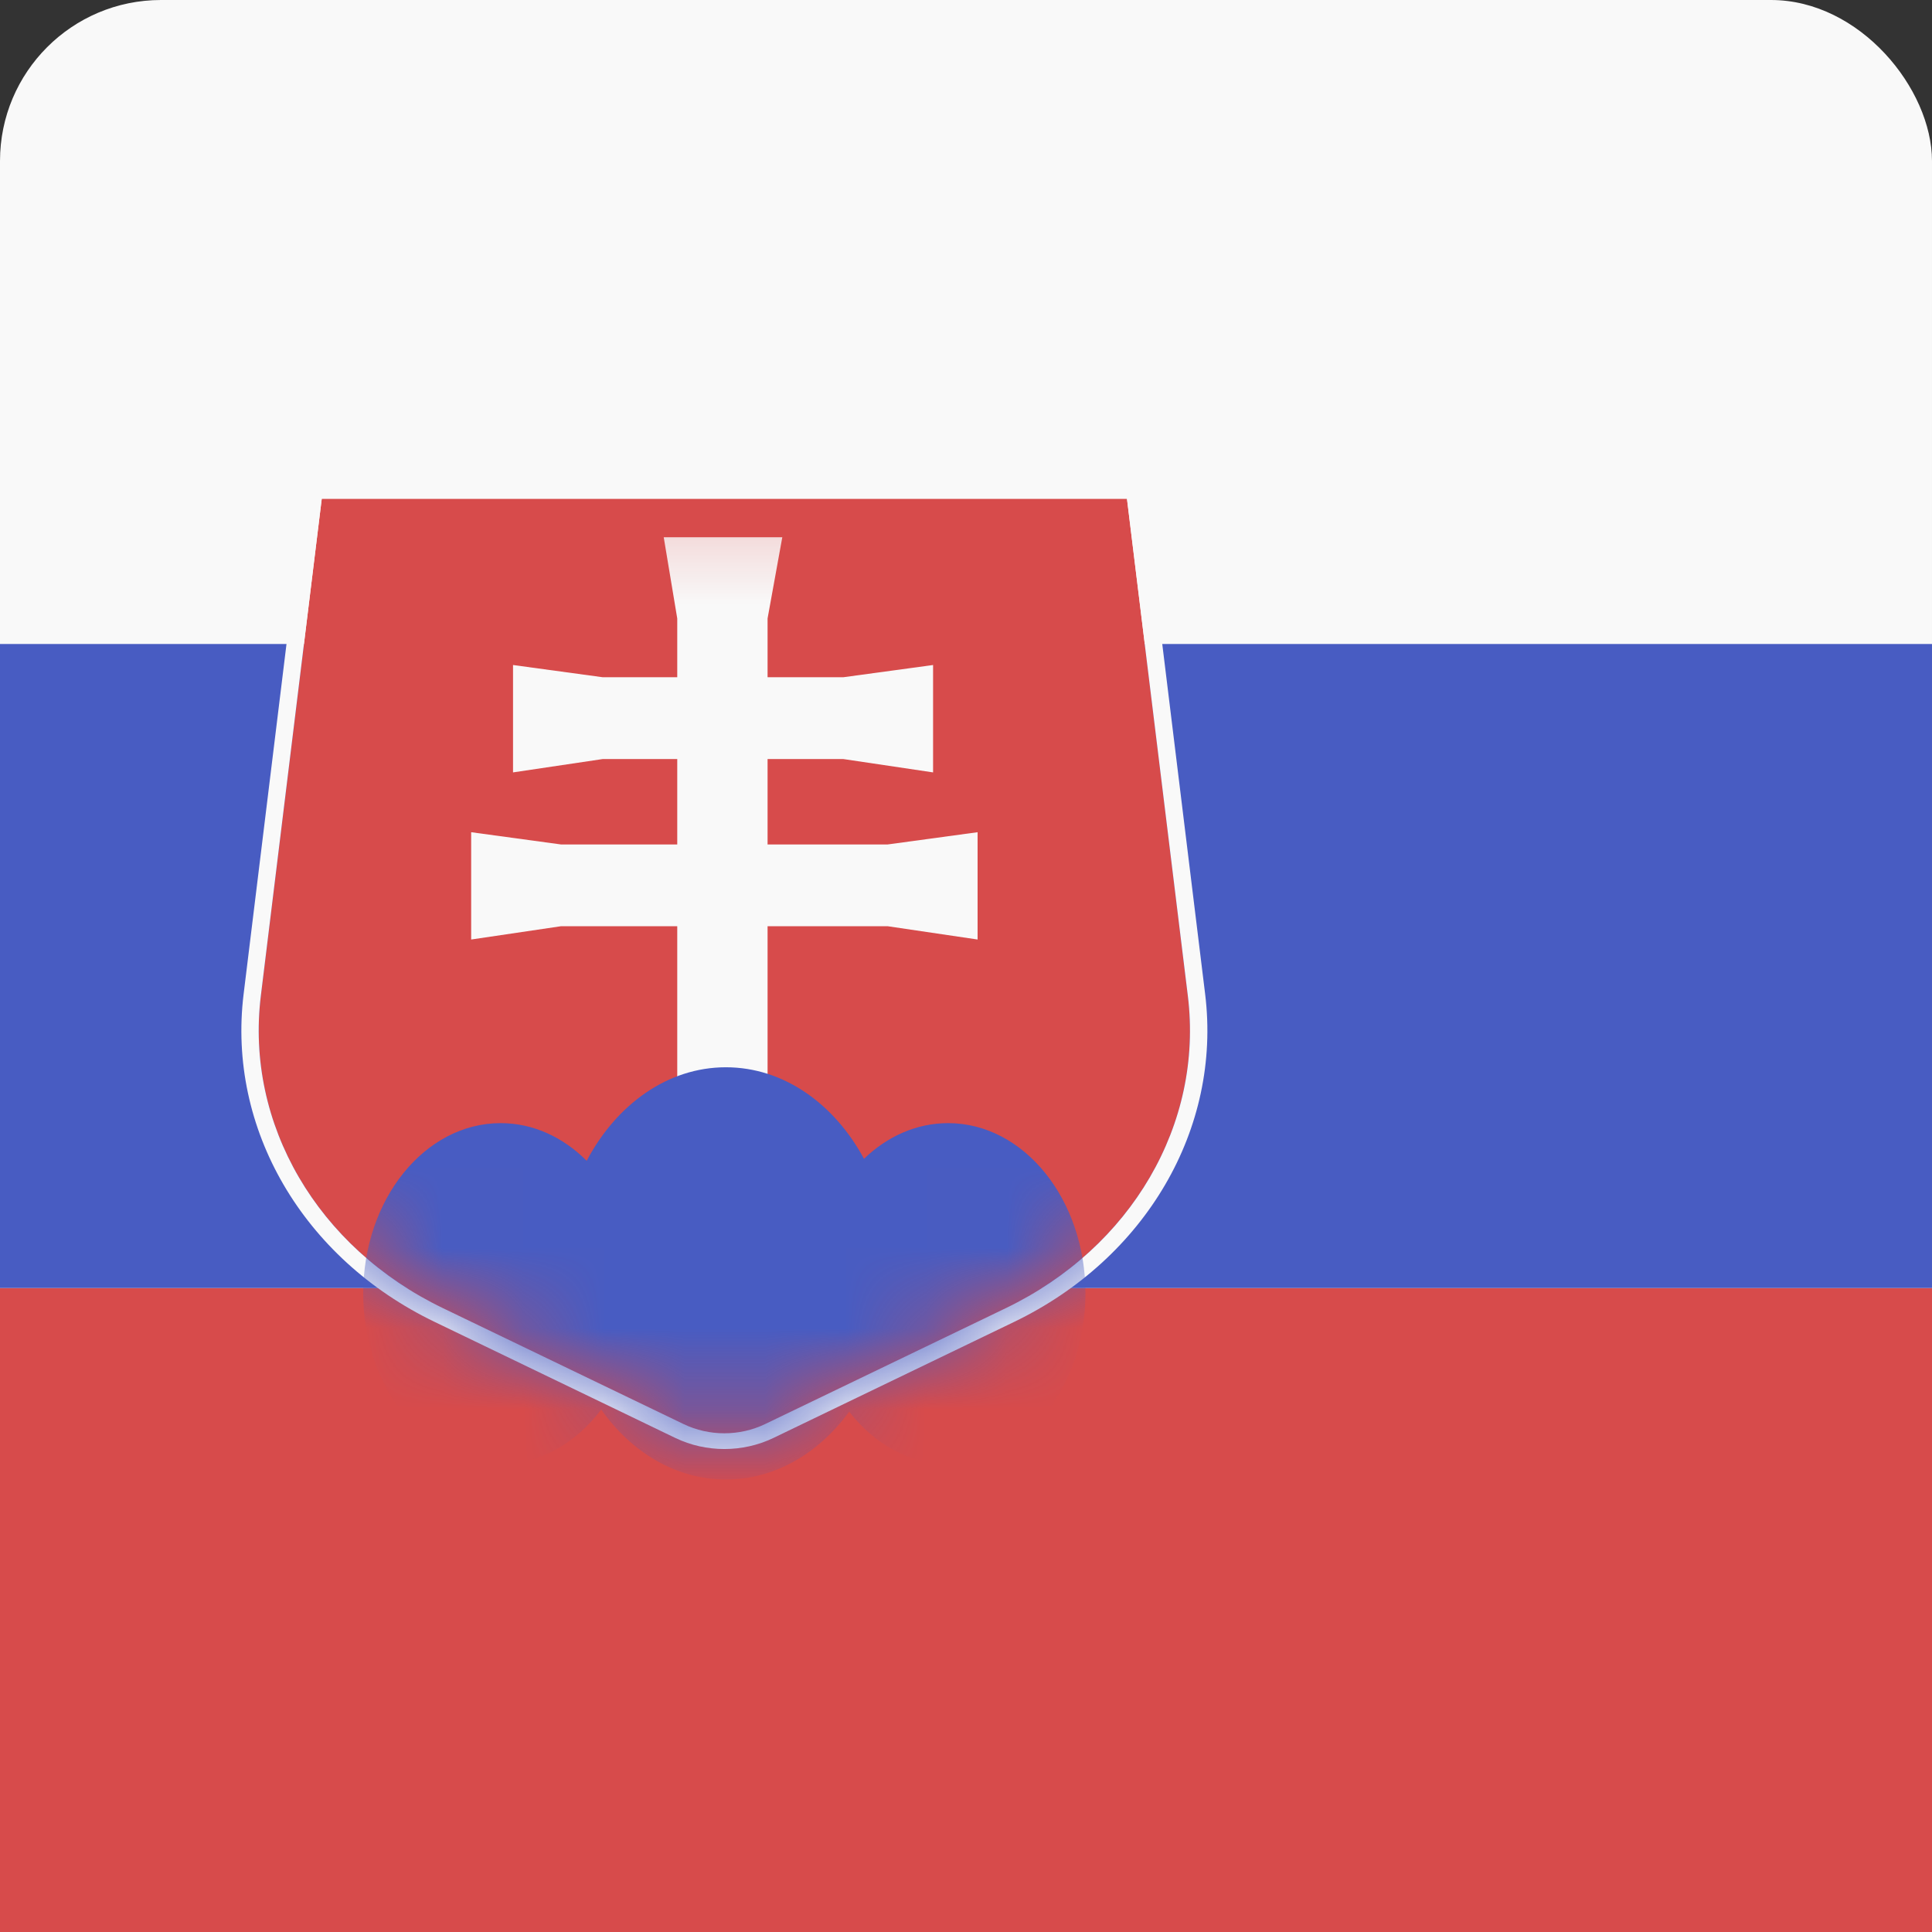 <svg width="24" height="24" viewBox="0 0 24 24" fill="none" xmlns="http://www.w3.org/2000/svg">
<rect x="0" y="0" width="24" height="24" fill="#333333" stroke="none"/>
<rect width="24" height="24" rx="2" fill="#F9F9F9"/>
<path d="M0 16H24V24H0V16Z" fill="#D74B4B"/>
<path d="M0 8H24V16H0V8Z" fill="#485CC2"/>
<path d="M3.997 6.195H14L14.756 12.372C14.951 13.962 14.055 15.498 12.495 16.25L9.505 17.69C9.188 17.843 8.808 17.843 8.491 17.69L5.502 16.25C3.942 15.498 3.046 13.962 3.24 12.372L3.997 6.195Z" fill="#D74B4B"/>
<path fill-rule="evenodd" clip-rule="evenodd" d="M3.804 6H14.193L14.971 12.351C15.175 14.02 14.234 15.633 12.596 16.422L9.607 17.863C9.226 18.046 8.77 18.046 8.39 17.863L5.401 16.422C3.762 15.633 2.822 14.02 3.026 12.351L3.804 6ZM13.999 6.195H3.997L3.24 12.372C3.046 13.962 3.942 15.498 5.502 16.25L8.491 17.69C8.808 17.843 9.188 17.843 9.505 17.69L12.495 16.25C14.055 15.498 14.951 13.962 14.756 12.372L13.999 6.195Z" fill="#F9F9F9"/>
<mask id="mask0_440_1431" style="mask-type:alpha" maskUnits="userSpaceOnUse" x="3" y="6" width="12" height="12">
<path d="M3.997 6.195H14L14.756 12.372C14.951 13.962 14.055 15.498 12.495 16.25L9.505 17.69C9.188 17.843 8.808 17.843 8.491 17.69L5.502 16.25C3.942 15.498 3.046 13.962 3.24 12.372L3.997 6.195Z" fill="#D9D9D9"/>
</mask>
<g mask="url(#mask0_440_1431)">
<path fill-rule="evenodd" clip-rule="evenodd" d="M8.245 6.674H9.718L9.535 7.683V8.413H9.718H10.475L11.591 8.261V9.595L10.475 9.429H9.718H9.535V10.49H9.913H11.028L12.144 10.338V11.671L11.028 11.506H9.913H9.535V14.748H8.413V11.506H8.084H6.968L5.853 11.671V10.338L6.968 10.49H8.084H8.413V9.429H8.245H7.488L6.373 9.595L6.373 8.261L7.488 8.413H8.245H8.413V7.683L8.245 6.674Z" fill="#F9F9F9"/>
<path fill-rule="evenodd" clip-rule="evenodd" d="M10.549 17.536C10.171 18.054 9.625 18.379 9.017 18.379C8.4 18.379 7.846 18.043 7.468 17.51C7.156 17.925 6.712 18.185 6.219 18.185C5.276 18.185 4.512 17.237 4.512 16.069C4.512 14.9 5.276 13.952 6.219 13.952C6.624 13.952 6.996 14.127 7.288 14.42C7.657 13.72 8.294 13.258 9.017 13.258C9.733 13.258 10.363 13.71 10.733 14.395C11.022 14.117 11.384 13.952 11.778 13.952C12.72 13.952 13.484 14.9 13.484 16.069C13.484 17.237 12.72 18.185 11.778 18.185C11.295 18.185 10.859 17.936 10.549 17.536Z" fill="#485CC2"/>
</g>
</svg>
